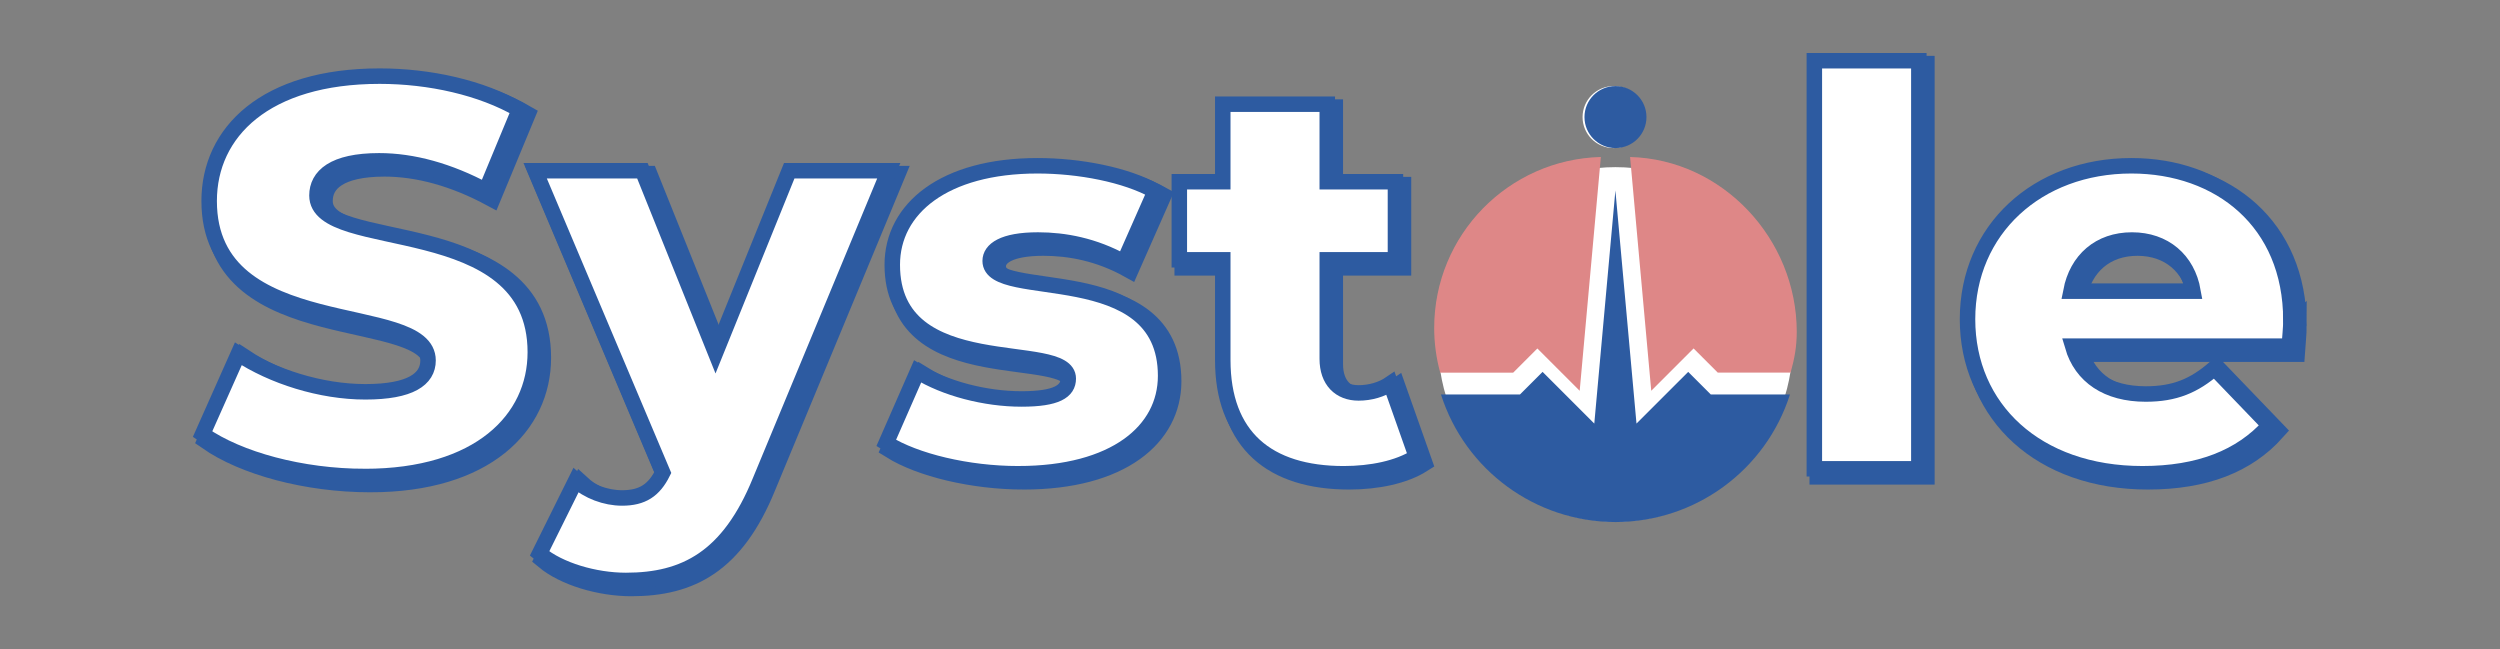 <?xml version="1.0" encoding="UTF-8" standalone="no"?>
<!-- Created with Inkscape (http://www.inkscape.org/) -->

<svg
   xmlns:dc="http://purl.org/dc/elements/1.1/"
   xmlns:cc="http://creativecommons.org/ns#"
   xmlns:rdf="http://www.w3.org/1999/02/22-rdf-syntax-ns#"
   xmlns:svg="http://www.w3.org/2000/svg"
   xmlns="http://www.w3.org/2000/svg"
   xmlns:sodipodi="http://sodipodi.sourceforge.net/DTD/sodipodi-0.dtd"
   xmlns:inkscape="http://www.inkscape.org/namespaces/inkscape"
   width="205.579mm"
   height="53.398mm"
   viewBox="0 0 205.579 53.398"
   version="1.1"
   id="svg8"
   inkscape:version="0.92.4 (5da689c313, 2019-01-14)"
   sodipodi:docname="logo.svg"
   inkscape:export-filename="C:\Users\au646069\github\systole\Images\logo.png"
   inkscape:export-xdpi="600"
   inkscape:export-ydpi="600">
  <rect x="0" y="0" width="205.579" height="53.398" fill="#808080" stroke="none"/>
  <defs
     id="defs2" />
  <sodipodi:namedview
     id="base"
     pagecolor="#ffffff"
     bordercolor="#666666"
     borderopacity="1.0"
     inkscape:pageopacity="0.0"
     inkscape:pageshadow="2"
     inkscape:zoom="1.4"
     inkscape:cx="444.11372"
     inkscape:cy="94.844197"
     inkscape:document-units="mm"
     inkscape:current-layer="layer1"
     showgrid="false"
     fit-margin-top="0"
     fit-margin-left="0"
     fit-margin-right="0"
     fit-margin-bottom="0"
     inkscape:window-width="2560"
     inkscape:window-height="1346"
     inkscape:window-x="-11"
     inkscape:window-y="-11"
     inkscape:window-maximized="1"
     showguides="true"
     inkscape:guide-bbox="true">
    <inkscape:grid
       type="xygrid"
       id="grid823"
       originx="0.142"
       originy="2.784" />
  </sodipodi:namedview>
  <g
     inkscape:label="Layer 1"
     inkscape:groupmode="layer"
     id="layer1"
     transform="translate(-11.361,-10.42)">
    <g
       id="g863"
       transform="matrix(0.849,0,0,0.849,17.312,5.718)">
      <path
         inkscape:connector-curvature="0"
         id="path1227"
         style="font-style:normal;font-variant:normal;font-weight:800;font-stretch:normal;font-size:85.335px;line-height:1.25;font-family:Montserrat;-inkscape-font-specification:'Montserrat, Ultra-Bold';font-variant-ligatures:normal;font-variant-caps:normal;font-variant-numeric:normal;font-feature-settings:normal;text-align:start;letter-spacing:0px;word-spacing:0px;writing-mode:lr-tb;text-anchor:start;fill:#214478;fill-opacity:1;stroke:#2d5ba1;stroke-width:2;stroke-miterlimit:4;stroke-dasharray:none;stroke-opacity:1"
         d="M 69.963,22.603 62.825,40.235 55.74,22.603 H 45.353 l 12.359,29.245 c -0.852,1.705 -1.971,2.45 -3.942,2.45 -1.598,0 -3.303,-0.639 -4.475,-1.705 l -3.516,7.085 c 1.918,1.598 5.327,2.61 8.363,2.61 5.7,0 9.961,-2.184 12.998,-9.642 l 12.465,-30.044 z" />
      <path
         inkscape:connector-curvature="0"
         id="path1229"
         style="font-style:normal;font-variant:normal;font-weight:800;font-stretch:normal;font-size:85.335px;line-height:1.25;font-family:Montserrat;-inkscape-font-specification:'Montserrat, Ultra-Bold';font-variant-ligatures:normal;font-variant-caps:normal;font-variant-numeric:normal;font-feature-settings:normal;text-align:start;letter-spacing:0px;word-spacing:0px;writing-mode:lr-tb;text-anchor:start;fill:#214478;fill-opacity:1;stroke:#2d5ba1;stroke-width:2;stroke-miterlimit:4;stroke-dasharray:none;stroke-opacity:1"
         d="m 92.143,51.954 c 9.375,0 14.276,-4.155 14.276,-9.482 0,-11.453 -16.993,-7.138 -16.993,-11.133 0,-1.065 1.225,-2.024 4.634,-2.024 2.557,0 5.433,0.533 8.31,2.131 l 3.036,-6.872 c -2.877,-1.598 -7.351,-2.45 -11.4,-2.45 -9.056,0 -14.063,4.155 -14.063,9.588 0,11.559 17.046,7.138 17.046,11.027 0,1.225 -1.119,1.971 -4.528,1.971 -3.516,0 -7.404,-1.012 -10.068,-2.663 l -3.036,6.925 c 2.823,1.758 7.884,2.983 12.785,2.983 z" />
      <path
         inkscape:connector-curvature="0"
         id="path1231"
         style="font-style:normal;font-variant:normal;font-weight:800;font-stretch:normal;font-size:85.335px;line-height:1.25;font-family:Montserrat;-inkscape-font-specification:'Montserrat, Ultra-Bold';font-variant-ligatures:normal;font-variant-caps:normal;font-variant-numeric:normal;font-feature-settings:normal;text-align:start;letter-spacing:0px;word-spacing:0px;writing-mode:lr-tb;text-anchor:start;fill:#214478;fill-opacity:1;stroke:#2d5ba1;stroke-width:2;stroke-miterlimit:4;stroke-dasharray:none;stroke-opacity:1"
         d="m 128.2,43.218 c -0.852,0.586 -1.971,0.906 -3.09,0.906 -1.811,0 -3.036,-1.172 -3.036,-3.303 v -9.588 h 6.605 V 23.668 H 122.074 v -7.511 h -10.121 v 7.511 h -4.208 v 7.564 h 4.208 v 9.695 c 0,7.404 4.315,11.027 11.719,11.027 2.663,0 5.274,-0.533 7.032,-1.651 z" />
      <path
         inkscape:connector-curvature="0"
         id="path1233"
         style="font-style:normal;font-variant:normal;font-weight:800;font-stretch:normal;font-size:85.335px;line-height:1.25;font-family:Montserrat;-inkscape-font-specification:'Montserrat, Ultra-Bold';font-variant-ligatures:normal;font-variant-caps:normal;font-variant-numeric:normal;font-feature-settings:normal;text-align:start;letter-spacing:0px;word-spacing:0px;writing-mode:lr-tb;text-anchor:start;fill:#214478;fill-opacity:1;stroke:#2d5ba1;stroke-width:2;stroke-miterlimit:4;stroke-dasharray:none;stroke-opacity:1"
         d="m 169.252,51.475 h 10.121 V 11.949 h -10.121 z" />
      <path
         inkscape:connector-curvature="0"
         id="path1235"
         style="font-style:normal;font-variant:normal;font-weight:800;font-stretch:normal;font-size:85.335px;line-height:1.25;font-family:Montserrat;-inkscape-font-specification:'Montserrat, Ultra-Bold';font-variant-ligatures:normal;font-variant-caps:normal;font-variant-numeric:normal;font-feature-settings:normal;text-align:start;letter-spacing:0px;word-spacing:0px;writing-mode:lr-tb;text-anchor:start;fill:#214478;fill-opacity:1;stroke:#2d5ba1;stroke-width:2;stroke-miterlimit:4;stroke-dasharray:none;stroke-opacity:1"
         d="m 215.41,37.092 c 0,-9.535 -6.925,-14.969 -15.448,-14.969 -9.109,0 -15.874,6.179 -15.874,14.862 0,8.63 6.659,14.969 16.94,14.969 5.487,0 9.535,-1.598 12.305,-4.688 l -5.327,-5.54 c -1.971,1.705 -3.835,2.504 -6.659,2.504 -3.729,0 -6.233,-1.705 -7.085,-4.634 h 20.988 c 0.053,-0.799 0.16,-1.758 0.16,-2.504 z m -15.395,-7.777 c 3.143,0 5.38,1.918 5.913,4.954 h -11.826 c 0.586,-3.036 2.77,-4.954 5.913,-4.954 z" />
      <path
         inkscape:connector-curvature="0"
         id="path1225"
         style="font-style:normal;font-variant:normal;font-weight:800;font-stretch:normal;font-size:85.335px;line-height:1.25;font-family:Montserrat;-inkscape-font-specification:'Montserrat, Ultra-Bold';font-variant-ligatures:normal;font-variant-caps:normal;font-variant-numeric:normal;font-feature-settings:normal;text-align:start;letter-spacing:0px;word-spacing:0px;writing-mode:lr-tb;text-anchor:start;fill:#214478;fill-opacity:1;stroke:#2d5ba1;stroke-width:2;stroke-miterlimit:4;stroke-dasharray:none;stroke-opacity:1"
         d="m 28.854,52.221 c 11.08,0 16.514,-5.54 16.514,-12.039 0,-13.744 -21.148,-9.482 -21.148,-15.182 0,-1.864 1.598,-3.356 6.019,-3.356 3.249,0 6.765,0.959 10.334,2.877 l 3.249,-7.831 c -3.676,-2.131 -8.683,-3.249 -13.53,-3.249 -11.08,0 -16.514,5.433 -16.514,12.092 0,13.85 21.201,9.535 21.201,15.448 0,1.811 -1.705,3.036 -6.073,3.036 -4.315,0 -9.003,-1.492 -12.305,-3.676 l -3.463,7.777 c 3.516,2.45 9.588,4.102 15.714,4.102 z" />
      <path
         d="m 28.325,51.692 c 11.08,0 16.514,-5.54 16.514,-12.039 0,-13.744 -21.148,-9.482 -21.148,-15.182 0,-1.864 1.598,-3.356 6.019,-3.356 3.249,0 6.765,0.959 10.334,2.877 l 3.249,-7.831 c -3.676,-2.131 -8.683,-3.249 -13.53,-3.249 -11.08,0 -16.514,5.433 -16.514,12.092 0,13.85 21.201,9.535 21.201,15.448 0,1.811 -1.705,3.036 -6.073,3.036 -4.315,0 -9.003,-1.492 -12.305,-3.676 l -3.463,7.777 c 3.516,2.45 9.588,4.102 15.714,4.102 z"
         style="font-style:normal;font-variant:normal;font-weight:800;font-stretch:normal;font-size:85.335px;line-height:1.25;font-family:Montserrat;-inkscape-font-specification:'Montserrat, Ultra-Bold';font-variant-ligatures:normal;font-variant-caps:normal;font-variant-numeric:normal;font-feature-settings:normal;text-align:start;letter-spacing:0px;word-spacing:0px;writing-mode:lr-tb;text-anchor:start;fill:#ffffff;fill-opacity:1;stroke:#2d5ba1;stroke-width:1.5;stroke-miterlimit:4;stroke-dasharray:none;stroke-opacity:1"
         id="path989"
         inkscape:connector-curvature="0" />
      <path
         d="M 69.434,22.074 62.296,39.706 55.211,22.074 H 44.824 l 12.359,29.245 c -0.852,1.705 -1.971,2.45 -3.942,2.45 -1.598,0 -3.303,-0.639 -4.475,-1.705 l -3.516,7.085 c 1.918,1.598 5.327,2.61 8.363,2.61 5.7,0 9.961,-2.184 12.998,-9.642 l 12.465,-30.044 z"
         style="font-style:normal;font-variant:normal;font-weight:800;font-stretch:normal;font-size:85.335px;line-height:1.25;font-family:Montserrat;-inkscape-font-specification:'Montserrat, Ultra-Bold';font-variant-ligatures:normal;font-variant-caps:normal;font-variant-numeric:normal;font-feature-settings:normal;text-align:start;letter-spacing:0px;word-spacing:0px;writing-mode:lr-tb;text-anchor:start;fill:#ffffff;fill-opacity:1;stroke:#2d5ba1;stroke-width:1.5;stroke-miterlimit:4;stroke-dasharray:none;stroke-opacity:1"
         id="path991"
         inkscape:connector-curvature="0" />
      <path
         d="m 91.614,51.425 c 9.375,0 14.276,-4.155 14.276,-9.482 0,-11.453 -16.993,-7.138 -16.993,-11.133 0,-1.065 1.225,-2.024 4.634,-2.024 2.557,0 5.433,0.533 8.31,2.131 l 3.036,-6.872 c -2.877,-1.598 -7.351,-2.45 -11.4,-2.45 -9.056,0 -14.063,4.155 -14.063,9.588 0,11.559 17.046,7.138 17.046,11.027 0,1.225 -1.119,1.971 -4.528,1.971 -3.516,0 -7.404,-1.012 -10.068,-2.663 l -3.036,6.925 c 2.823,1.758 7.884,2.983 12.785,2.983 z"
         style="font-style:normal;font-variant:normal;font-weight:800;font-stretch:normal;font-size:85.335px;line-height:1.25;font-family:Montserrat;-inkscape-font-specification:'Montserrat, Ultra-Bold';font-variant-ligatures:normal;font-variant-caps:normal;font-variant-numeric:normal;font-feature-settings:normal;text-align:start;letter-spacing:0px;word-spacing:0px;writing-mode:lr-tb;text-anchor:start;fill:#ffffff;fill-opacity:1;stroke:#2d5ba1;stroke-width:1.5;stroke-miterlimit:4;stroke-dasharray:none;stroke-opacity:1"
         id="path993"
         inkscape:connector-curvature="0" />
      <path
         d="m 127.671,42.689 c -0.852,0.586 -1.971,0.906 -3.09,0.906 -1.811,0 -3.036,-1.172 -3.036,-3.303 v -9.588 h 6.605 v -7.564 h -6.605 v -7.511 h -10.121 v 7.511 h -4.208 v 7.564 h 4.208 v 9.695 c 0,7.404 4.315,11.027 11.719,11.027 2.663,0 5.274,-0.533 7.032,-1.651 z"
         style="font-style:normal;font-variant:normal;font-weight:800;font-stretch:normal;font-size:85.335px;line-height:1.25;font-family:Montserrat;-inkscape-font-specification:'Montserrat, Ultra-Bold';font-variant-ligatures:normal;font-variant-caps:normal;font-variant-numeric:normal;font-feature-settings:normal;text-align:start;letter-spacing:0px;word-spacing:0px;writing-mode:lr-tb;text-anchor:start;fill:#ffffff;fill-opacity:1;stroke:#2d5ba1;stroke-width:1.5;stroke-miterlimit:4;stroke-dasharray:none;stroke-opacity:1"
         id="path995"
         inkscape:connector-curvature="0" />
      <path
         d="m 168.723,50.946 h 10.121 V 11.42 h -10.121 z"
         style="font-style:normal;font-variant:normal;font-weight:800;font-stretch:normal;font-size:85.335px;line-height:1.25;font-family:Montserrat;-inkscape-font-specification:'Montserrat, Ultra-Bold';font-variant-ligatures:normal;font-variant-caps:normal;font-variant-numeric:normal;font-feature-settings:normal;text-align:start;letter-spacing:0px;word-spacing:0px;writing-mode:lr-tb;text-anchor:start;fill:#ffffff;fill-opacity:1;stroke:#2d5ba1;stroke-width:1.5;stroke-miterlimit:4;stroke-dasharray:none;stroke-opacity:1"
         id="path999"
         inkscape:connector-curvature="0" />
      <path
         d="m 214.881,36.563 c 0,-9.535 -6.925,-14.969 -15.448,-14.969 -9.109,0 -15.874,6.179 -15.874,14.862 0,8.63 6.659,14.969 16.94,14.969 5.487,0 9.535,-1.598 12.305,-4.688 l -5.327,-5.54 c -1.971,1.705 -3.835,2.504 -6.659,2.504 -3.729,0 -6.233,-1.705 -7.085,-4.634 h 20.988 c 0.053,-0.799 0.16,-1.758 0.16,-2.504 z m -15.395,-7.777 c 3.143,0 5.38,1.918 5.913,4.954 h -11.826 c 0.586,-3.036 2.77,-4.954 5.913,-4.954 z"
         style="font-style:normal;font-variant:normal;font-weight:800;font-stretch:normal;font-size:85.335px;line-height:1.25;font-family:Montserrat;-inkscape-font-specification:'Montserrat, Ultra-Bold';font-variant-ligatures:normal;font-variant-caps:normal;font-variant-numeric:normal;font-feature-settings:normal;text-align:start;letter-spacing:0px;word-spacing:0px;writing-mode:lr-tb;text-anchor:start;fill:#ffffff;fill-opacity:1;stroke:#2d5ba1;stroke-width:1.5;stroke-miterlimit:4;stroke-dasharray:none;stroke-opacity:1"
         id="path1001"
         inkscape:connector-curvature="0" />
      <g
         transform="translate(-0.069)"
         id="g850">
        <circle
           style="opacity:1;fill:#ffffff;fill-opacity:1;stroke:#ffffff;stroke-width:4.87;stroke-linejoin:round;stroke-miterlimit:4;stroke-dasharray:none;stroke-dashoffset:0;stroke-opacity:1"
           id="path1218-5-0"
           cx="149.529"
           cy="38.888"
           r="14.725" />
        <path
           style="opacity:1;fill:#de8787;fill-opacity:1;stroke:none;stroke-width:0.5;stroke-linejoin:round;stroke-miterlimit:4;stroke-dasharray:none;stroke-dashoffset:0;stroke-opacity:0.392"
           d="m 148.114,20.743 c -8.979,0.233 -16.14,7.576 -16.143,16.558 -5.8e-4,1.463 0.197,2.919 0.581,4.33 h 7.07 l 2.341,-2.34 4.1,4.1 z"
           id="path837-0"
           inkscape:connector-curvature="0"
           sodipodi:nodetypes="csccccc" />
        <path
           style="opacity:1;fill:#2d5ba1;fill-opacity:1;stroke:none;stroke-width:0.5;stroke-linejoin:round;stroke-miterlimit:4;stroke-dasharray:none;stroke-dashoffset:0;stroke-opacity:1"
           d="m 149.522,23.986 -2.044,22.578 -5.008,-5.007 -2.193,2.191 h -7.65 c 2.348,7.352 9.176,12.345 16.894,12.355 7.723,-0.003 14.559,-4.998 16.909,-12.355 h -7.666 l -2.191,-2.191 -5.008,5.007 z"
           id="path837-3-5"
           inkscape:connector-curvature="0"
           sodipodi:nodetypes="ccccccccccc" />
        <path
           style="opacity:1;fill:#de8787;fill-opacity:1;stroke:none;stroke-width:0.5;stroke-linejoin:round;stroke-miterlimit:4;stroke-dasharray:none;stroke-dashoffset:0;stroke-opacity:0.392"
           d="m 150.945,20.746 2.049,22.641 4.101,-4.1 2.34,2.34 h 7.058 c 0.389,-1.411 0.589,-2.49 0.595,-3.953 -0.008,-8.979 -7.166,-16.696 -16.143,-16.929 z"
           id="path837-36-6"
           inkscape:connector-curvature="0"
           sodipodi:nodetypes="ccccccc" />
      </g>
      <circle
         r="2.576"
         cy="16.878"
         cx="149.276"
         id="circle1353"
         style="opacity:1;fill:#ffffff;fill-opacity:0.987;stroke:#ffffff;stroke-width:0.852;stroke-linejoin:round;stroke-miterlimit:4;stroke-dasharray:none;stroke-dashoffset:0;stroke-opacity:1" />
      <circle
         style="opacity:1;fill:#2d5ba1;fill-opacity:1;stroke:#2d5ba1;stroke-width:0.852;stroke-linejoin:round;stroke-miterlimit:4;stroke-dasharray:none;stroke-dashoffset:0;stroke-opacity:1"
         id="circle1343"
         cx="149.46"
         cy="16.878"
         r="2.576" />
    </g>
  </g>
</svg>
